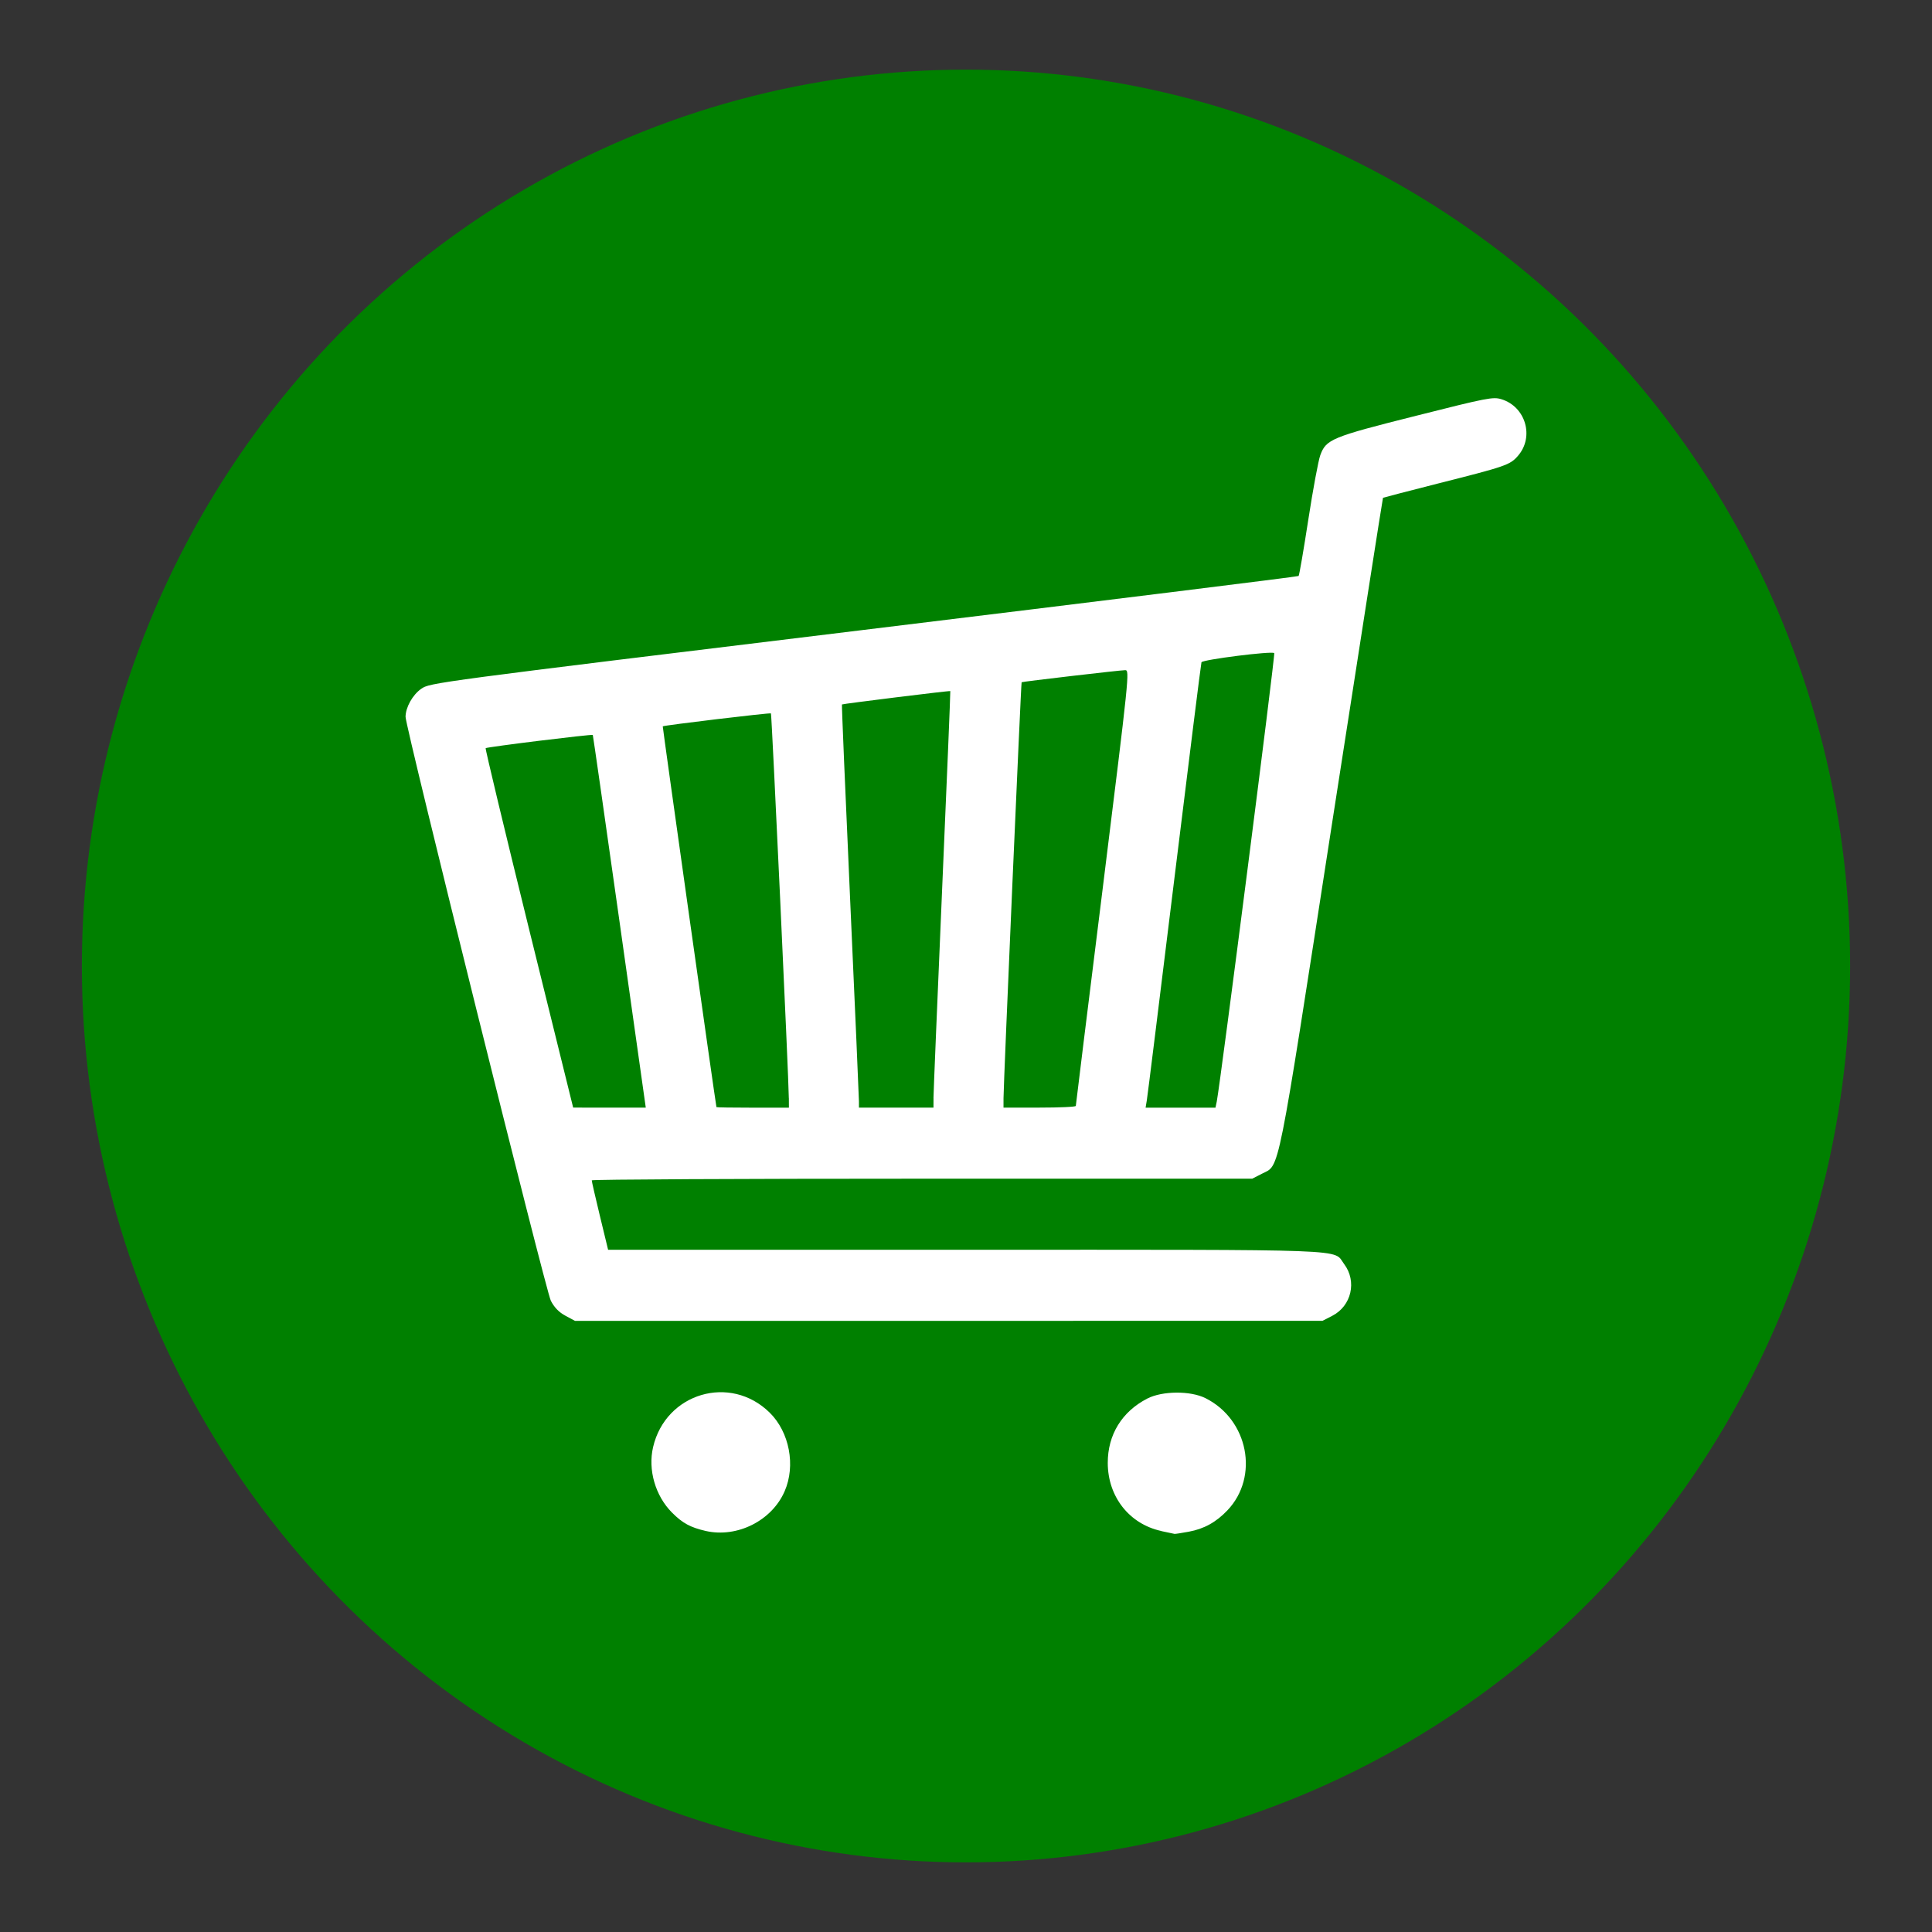 <?xml version="1.0" encoding="UTF-8" standalone="no"?>
<svg
   xmlns:dc="http://purl.org/dc/elements/1.1/"
   xmlns:cc="http://creativecommons.org/ns#"
   xmlns:rdf="http://www.w3.org/1999/02/22-rdf-syntax-ns#"
   xmlns:svg="http://www.w3.org/2000/svg"
   xmlns="http://www.w3.org/2000/svg"
   xmlns:sodipodi="http://sodipodi.sourceforge.net/DTD/sodipodi-0.dtd"
   xmlns:inkscape="http://www.inkscape.org/namespaces/inkscape"
   height="24"
   viewBox="0 0 24 24"
   width="24"
   version="1.1"
   id="svg10"
   sodipodi:docname="grocery-m.svg"
   inkscape:version="0.92.3 (2405546, 2018-03-11)">
  <rect x="0" y="0" width="24" height="24" fill="#333333" stroke="none"/>
  <defs
     id="defs14" />
  <sodipodi:namedview
     pagecolor="#ffffff"
     bordercolor="#666666"
     borderopacity="1"
     objecttolerance="10"
     gridtolerance="10"
     guidetolerance="10"
     inkscape:pageopacity="0"
     inkscape:pageshadow="2"
     inkscape:window-width="1215"
     inkscape:window-height="748"
     id="namedview12"
     showgrid="false"
     inkscape:zoom="9.8333333"
     inkscape:cx="9.320939"
     inkscape:cy="13.35592"
     inkscape:window-x="67"
     inkscape:window-y="27"
     inkscape:window-maximized="0"
     inkscape:current-layer="svg10" />
  <ellipse
     style="opacity:1;fill:#008000;fill-opacity:1;stroke:none;stroke-width:0.317;stroke-linecap:round;stroke-miterlimit:4;stroke-dasharray:none;stroke-opacity:1"
     id="path1043"
     cx="12"
     cy="12"
     rx="10.983"
     ry="11.135" />
  <path
     style="fill:#ffffff;stroke-width:0.027"
     d="M 8.766,19.018 C 8.576,18.974 8.479,18.922 8.347,18.789 8.141,18.582 8.047,18.258 8.113,17.976 c 0.157,-0.672 0.959,-0.909 1.448,-0.428 0.246,0.242 0.325,0.658 0.186,0.977 -0.159,0.366 -0.59,0.582 -0.981,0.493 z m 5.659,4.21e-4 c -0.397,-0.087 -0.663,-0.426 -0.664,-0.845 -5.6e-4,-0.35 0.175,-0.637 0.491,-0.8 0.186,-0.096 0.535,-0.099 0.723,-0.005 0.532,0.266 0.67,0.976 0.272,1.394 -0.14,0.147 -0.29,0.23 -0.48,0.265 -0.089,0.016 -0.168,0.029 -0.177,0.027 -0.009,-0.001 -0.083,-0.017 -0.165,-0.035 z M 7.025,16.345 C 6.944,16.302 6.887,16.243 6.843,16.159 6.781,16.041 5.038,9.035 5.038,8.905 c 0,-0.117 0.087,-0.273 0.194,-0.348 0.108,-0.076 0.132,-0.079 5.497,-0.732 2.964,-0.361 5.395,-0.662 5.403,-0.67 0.008,-0.008 0.062,-0.322 0.12,-0.698 0.058,-0.376 0.125,-0.737 0.149,-0.802 0.072,-0.198 0.14,-0.226 1.19,-0.49 0.886,-0.224 0.956,-0.237 1.059,-0.206 0.302,0.092 0.412,0.467 0.207,0.703 -0.099,0.114 -0.145,0.13 -1.004,0.347 -0.366,0.093 -0.669,0.172 -0.673,0.175 -0.004,0.004 -0.288,1.825 -0.633,4.046 -0.691,4.464 -0.646,4.235 -0.87,4.35 l -0.121,0.062 h -4.102 c -2.256,0 -4.103,0.009 -4.103,0.021 -4.198e-4,0.011 0.045,0.21 0.101,0.441 l 0.102,0.421 h 4.443 c 4.898,0 4.557,-0.013 4.7,0.177 0.162,0.215 0.092,0.521 -0.148,0.644 l -0.121,0.062 H 11.784 7.142 Z M 7.696,11.449 C 7.517,10.179 7.367,9.135 7.364,9.13 7.354,9.118 6.048,9.279 6.033,9.294 c -0.007,0.007 0.235,1.015 0.537,2.239 l 0.55,2.226 0.451,1.02e-4 0.451,1.08e-4 z m 2.103,2.193 C 9.798,13.402 9.587,8.873 9.577,8.862 9.566,8.852 8.244,9.01 8.233,9.023 c -0.004,0.005 0.657,4.697 0.667,4.73 0.001,0.004 0.204,0.007 0.451,0.007 h 0.449 l -5.59e-4,-0.117 z m 1.797,0 c 1.57e-4,-0.064 0.049,-1.228 0.107,-2.585 0.059,-1.357 0.105,-2.47 0.102,-2.472 -0.008,-0.007 -1.337,0.158 -1.346,0.166 -0.004,0.004 0.042,1.098 0.102,2.43 0.06,1.332 0.109,2.458 0.109,2.5 v 0.078 h 0.463 0.463 l 4.14e-4,-0.117 z m 1.768,0.097 c 1.52e-4,-0.011 0.151,-1.234 0.336,-2.717 0.328,-2.643 0.334,-2.696 0.278,-2.697 -0.062,-1.589e-4 -1.277,0.142 -1.287,0.15 -0.008,0.006 -0.225,4.995 -0.225,5.167 l -1.06e-4,0.117 h 0.449 c 0.247,0 0.449,-0.009 0.449,-0.021 z m 1.751,-0.055 c 0.048,-0.249 0.729,-5.556 0.714,-5.571 -0.028,-0.028 -0.892,0.081 -0.904,0.114 -0.006,0.016 -0.157,1.227 -0.337,2.691 -0.18,1.464 -0.333,2.702 -0.342,2.752 l -0.015,0.09 h 0.434 0.434 z"
     id="path1099"
     inkscape:connector-curvature="0" />
</svg>
